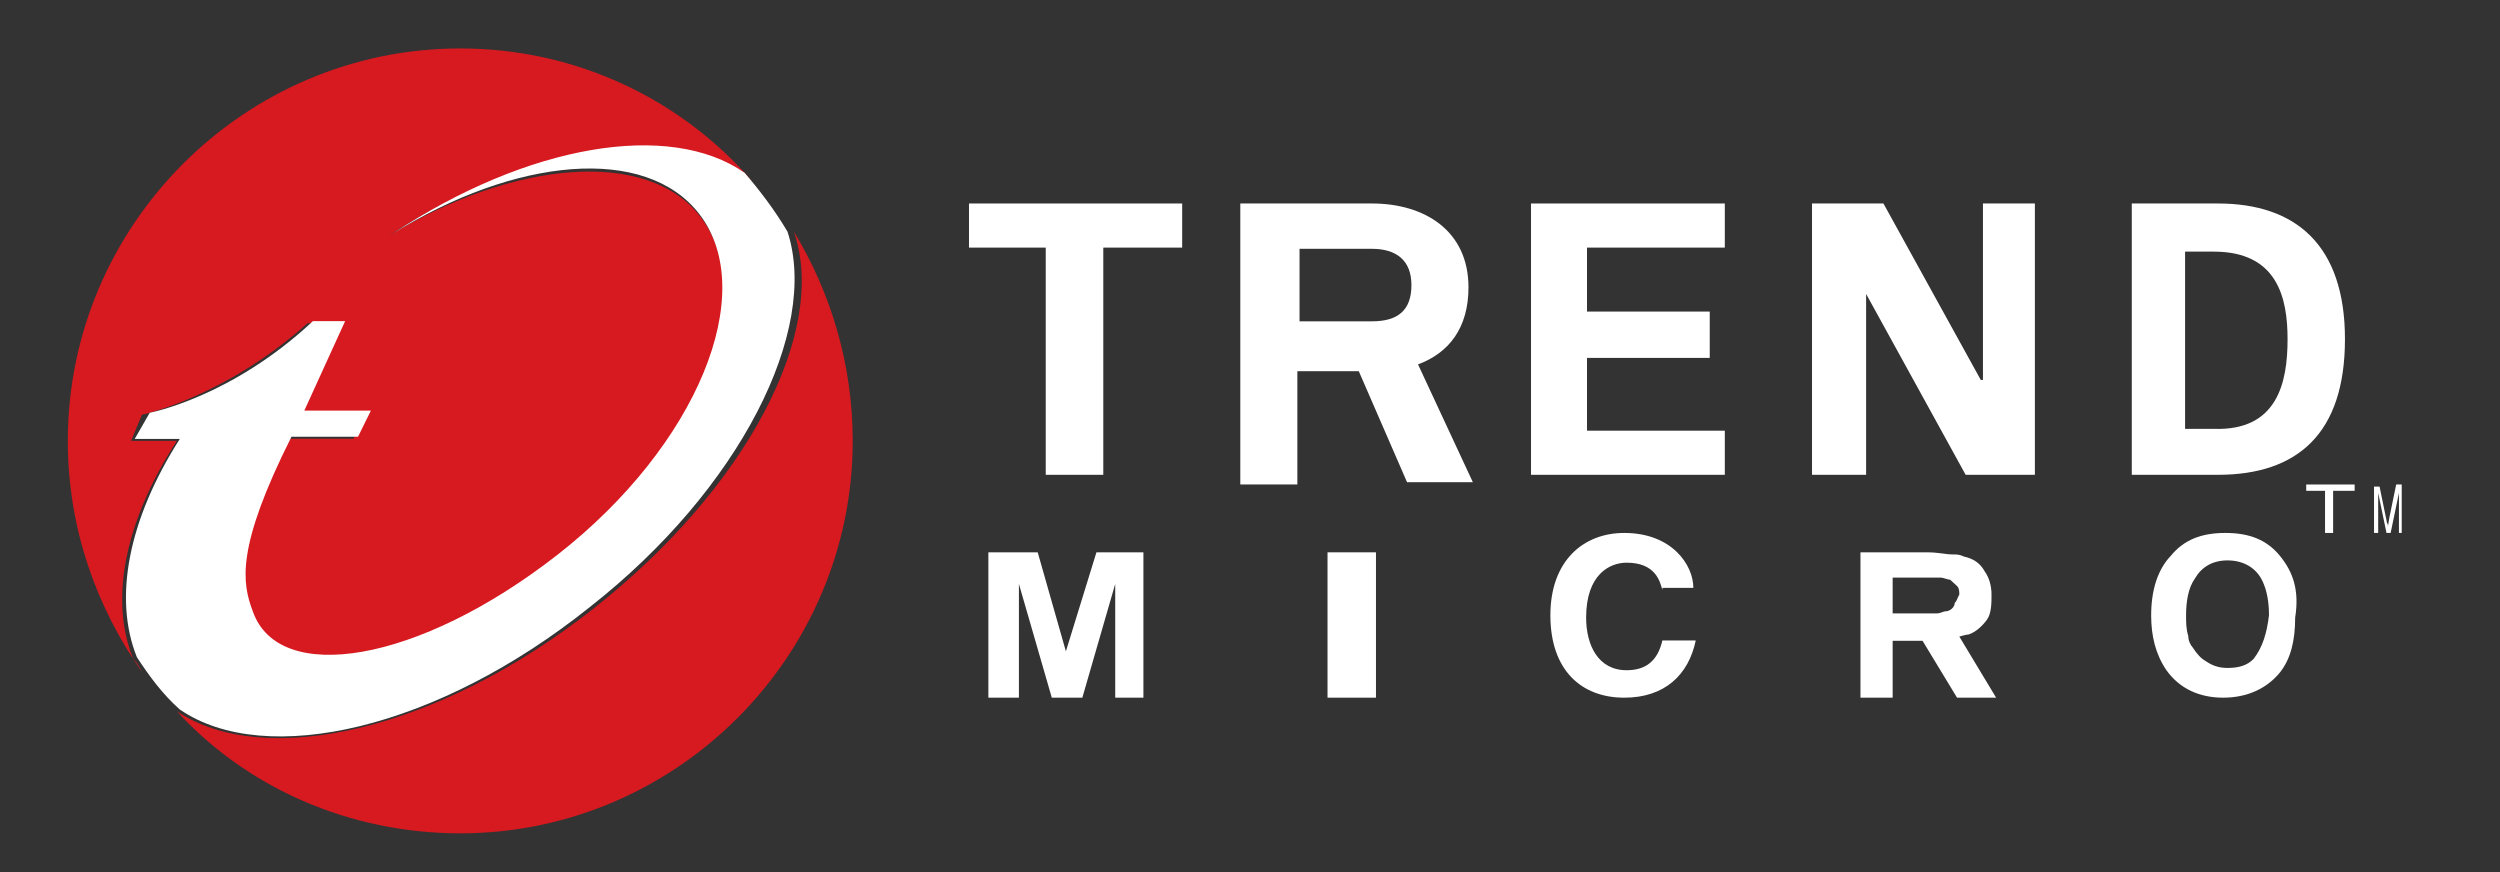 <svg width="258" height="90" viewBox="0 0 258 90" fill="none" xmlns="http://www.w3.org/2000/svg">
<rect x="0" y="0" width="258" height="90" fill="#333333" stroke="none"/>
<path d="M146.34 37.605C149.509 36.435 151.547 33.863 151.547 29.653C151.547 23.806 147.019 21 141.585 21H128V50H133.887V38.306H140.226L145.208 49.766H152L146.34 37.605ZM134.113 33.395V25.677H141.585C144.075 25.677 145.66 26.847 145.66 29.419C145.66 31.992 144.302 33.161 141.585 33.161H134.113V33.395Z" fill="white"/>
<path d="M100 21H122V25.553H113.86V49H107.92V25.553H100V21Z" fill="white"/>
<path d="M158 21H178V25.553H163.778V32.154H176.444V36.935H163.778V44.447H178V49H158V21Z" fill="white"/>
<path d="M202.854 49L192.583 30.333V49H187V21H194.369L204.417 39.211H204.641V21H210V49H202.854Z" fill="white"/>
<path d="M225.5 25.968H228.462C235.019 25.968 236.077 30.71 236.077 35C236.077 39.516 235.019 44.484 228.462 44.258H225.5V25.968ZM220 49H228.885C237.135 49 242 44.71 242 35C242 25.29 236.923 21 228.885 21H220V49Z" fill="white"/>
<path d="M118 72H115.091V60.261L111.697 72H108.545L105.152 60.261V72H102V57H107.091L110 67.217L113.152 57H118V72Z" fill="white"/>
<path d="M142 57H137V72H142V57Z" fill="white"/>
<path d="M201.729 62.217C201.729 62.652 201.254 63.087 200.78 63.087C200.542 63.087 200.305 63.304 199.831 63.304C199.356 63.304 198.881 63.304 198.169 63.304H197.695H195.322V59.609H197.932C199.119 59.609 199.831 59.609 200.305 59.609C200.542 59.609 201.017 59.826 201.254 59.826C201.492 60.044 201.729 60.261 201.966 60.478C202.203 60.696 202.203 61.13 202.203 61.348C201.966 61.783 201.966 62 201.729 62.217ZM202.203 65.696C202.203 65.696 202.915 65.478 203.153 65.478C203.864 65.261 204.576 64.609 205.051 63.956C205.525 63.304 205.525 62.217 205.525 61.348C205.525 60.478 205.288 59.609 204.814 58.956C204.339 58.087 203.627 57.652 202.678 57.435C202.203 57.217 201.966 57.217 201.492 57.217C200.78 57.217 200.068 57 198.881 57H192V72H195.322V66.13H198.407L201.966 72H206L202.203 65.696Z" fill="white"/>
<path d="M232.583 67.986C231.907 68.694 231.007 68.931 229.881 68.931C228.98 68.931 228.305 68.694 227.629 68.222C227.179 67.986 226.729 67.514 226.278 66.806C226.053 66.569 225.828 66.097 225.828 65.625C225.603 64.917 225.603 64.208 225.603 63.5C225.603 62.083 225.828 60.667 226.503 59.722C227.179 58.542 228.305 57.833 229.881 57.833C231.457 57.833 232.808 58.542 233.484 59.958C233.934 60.903 234.159 62.083 234.159 63.5C233.934 65.389 233.484 66.806 232.583 67.986ZM235.285 57.361C233.934 55.708 232.133 55 229.656 55C227.179 55 225.378 55.708 224.026 57.361C222.675 58.778 222 60.903 222 63.5C222 65.625 222.45 67.514 223.576 69.167C224.927 71.056 226.954 72 229.431 72C231.907 72 233.934 71.056 235.285 69.403C236.411 67.986 236.861 66.097 236.861 63.736C237.311 60.903 236.636 59.014 235.285 57.361Z" fill="white"/>
<path d="M171.557 60.903C171.311 59.958 170.82 58.069 167.869 58.069C166.148 58.069 163.689 59.25 163.689 63.736C163.689 66.569 164.918 69.167 167.869 69.167C169.836 69.167 171.066 68.222 171.557 66.097H175C174.262 69.639 171.803 72 167.623 72C163.197 72 160 69.167 160 63.5C160 57.833 163.443 55 167.623 55C172.541 55 174.754 58.306 174.754 60.667H171.557V60.903Z" fill="white"/>
<path d="M243 50.652H240.778V55H239.944V50.652H238V50H243V50.652Z" fill="white"/>
<path d="M248 55H247.571V50.87L246.714 55H246.286L245.429 50.87V55H245V50.217H245.571L246.286 53.696C246.286 53.696 246.286 53.913 246.429 54.13C246.429 54.348 246.429 54.348 246.429 54.348L246.571 53.478L247.286 50H247.857V55H248Z" fill="white"/>
<path d="M88 45.5C88 67.775 69.775 86 47.5 86C36.025 86 25.45 81.275 18.25 73.4C27.25 79.475 45.25 75.425 61.225 62.825C76.975 50.45 85.525 34.25 81.925 23.9C85.75 30.2 88 37.625 88 45.5ZM18.25 45.5H13.525L14.65 42.8C14.65 42.8 23.2 41 31.75 33.35H35.125L30.85 42.575H37.825L36.475 45.275H29.5C23.65 56.75 24.325 60.35 25.45 63.275C28.15 70.925 43 68.9 57.4 57.425C72.025 46.175 78.55 30.425 72.25 22.325C66.85 15.35 53.125 16.475 40.075 24.35C54.25 15.125 69.325 12.65 76.975 18.05C77.2 18.275 77.425 18.5 77.65 18.725C70.45 10.4 59.65 5 47.5 5C25.225 5 7 23.225 7 45.5C7 54.5 9.925 62.6 14.65 69.35C14.425 68.9 14.2 68.45 13.75 68C11.275 61.925 12.85 53.825 18.25 45.5Z" fill="#D71920"/>
<path d="M81.268 23.906C79.938 21.654 78.387 19.628 76.836 17.826C69.08 12.422 54.454 14.899 40.494 24.131C53.125 16.25 66.642 14.899 72.182 22.105C78.387 30.211 71.961 45.974 57.557 57.232C43.153 68.491 28.749 70.743 26.09 63.087C24.982 60.16 24.317 56.557 30.079 45.073H36.948L38.278 42.371H31.408L35.619 33.139H32.295C23.874 41.02 15.453 42.596 15.453 42.596L13.902 45.298H18.556C13.237 53.63 11.686 61.736 14.124 67.816C15.453 69.842 16.783 71.644 18.556 73.22C27.419 79.3 45.147 75.247 60.881 62.637C76.393 50.477 84.592 34.039 81.268 23.906Z" fill="white"/>
</svg>

